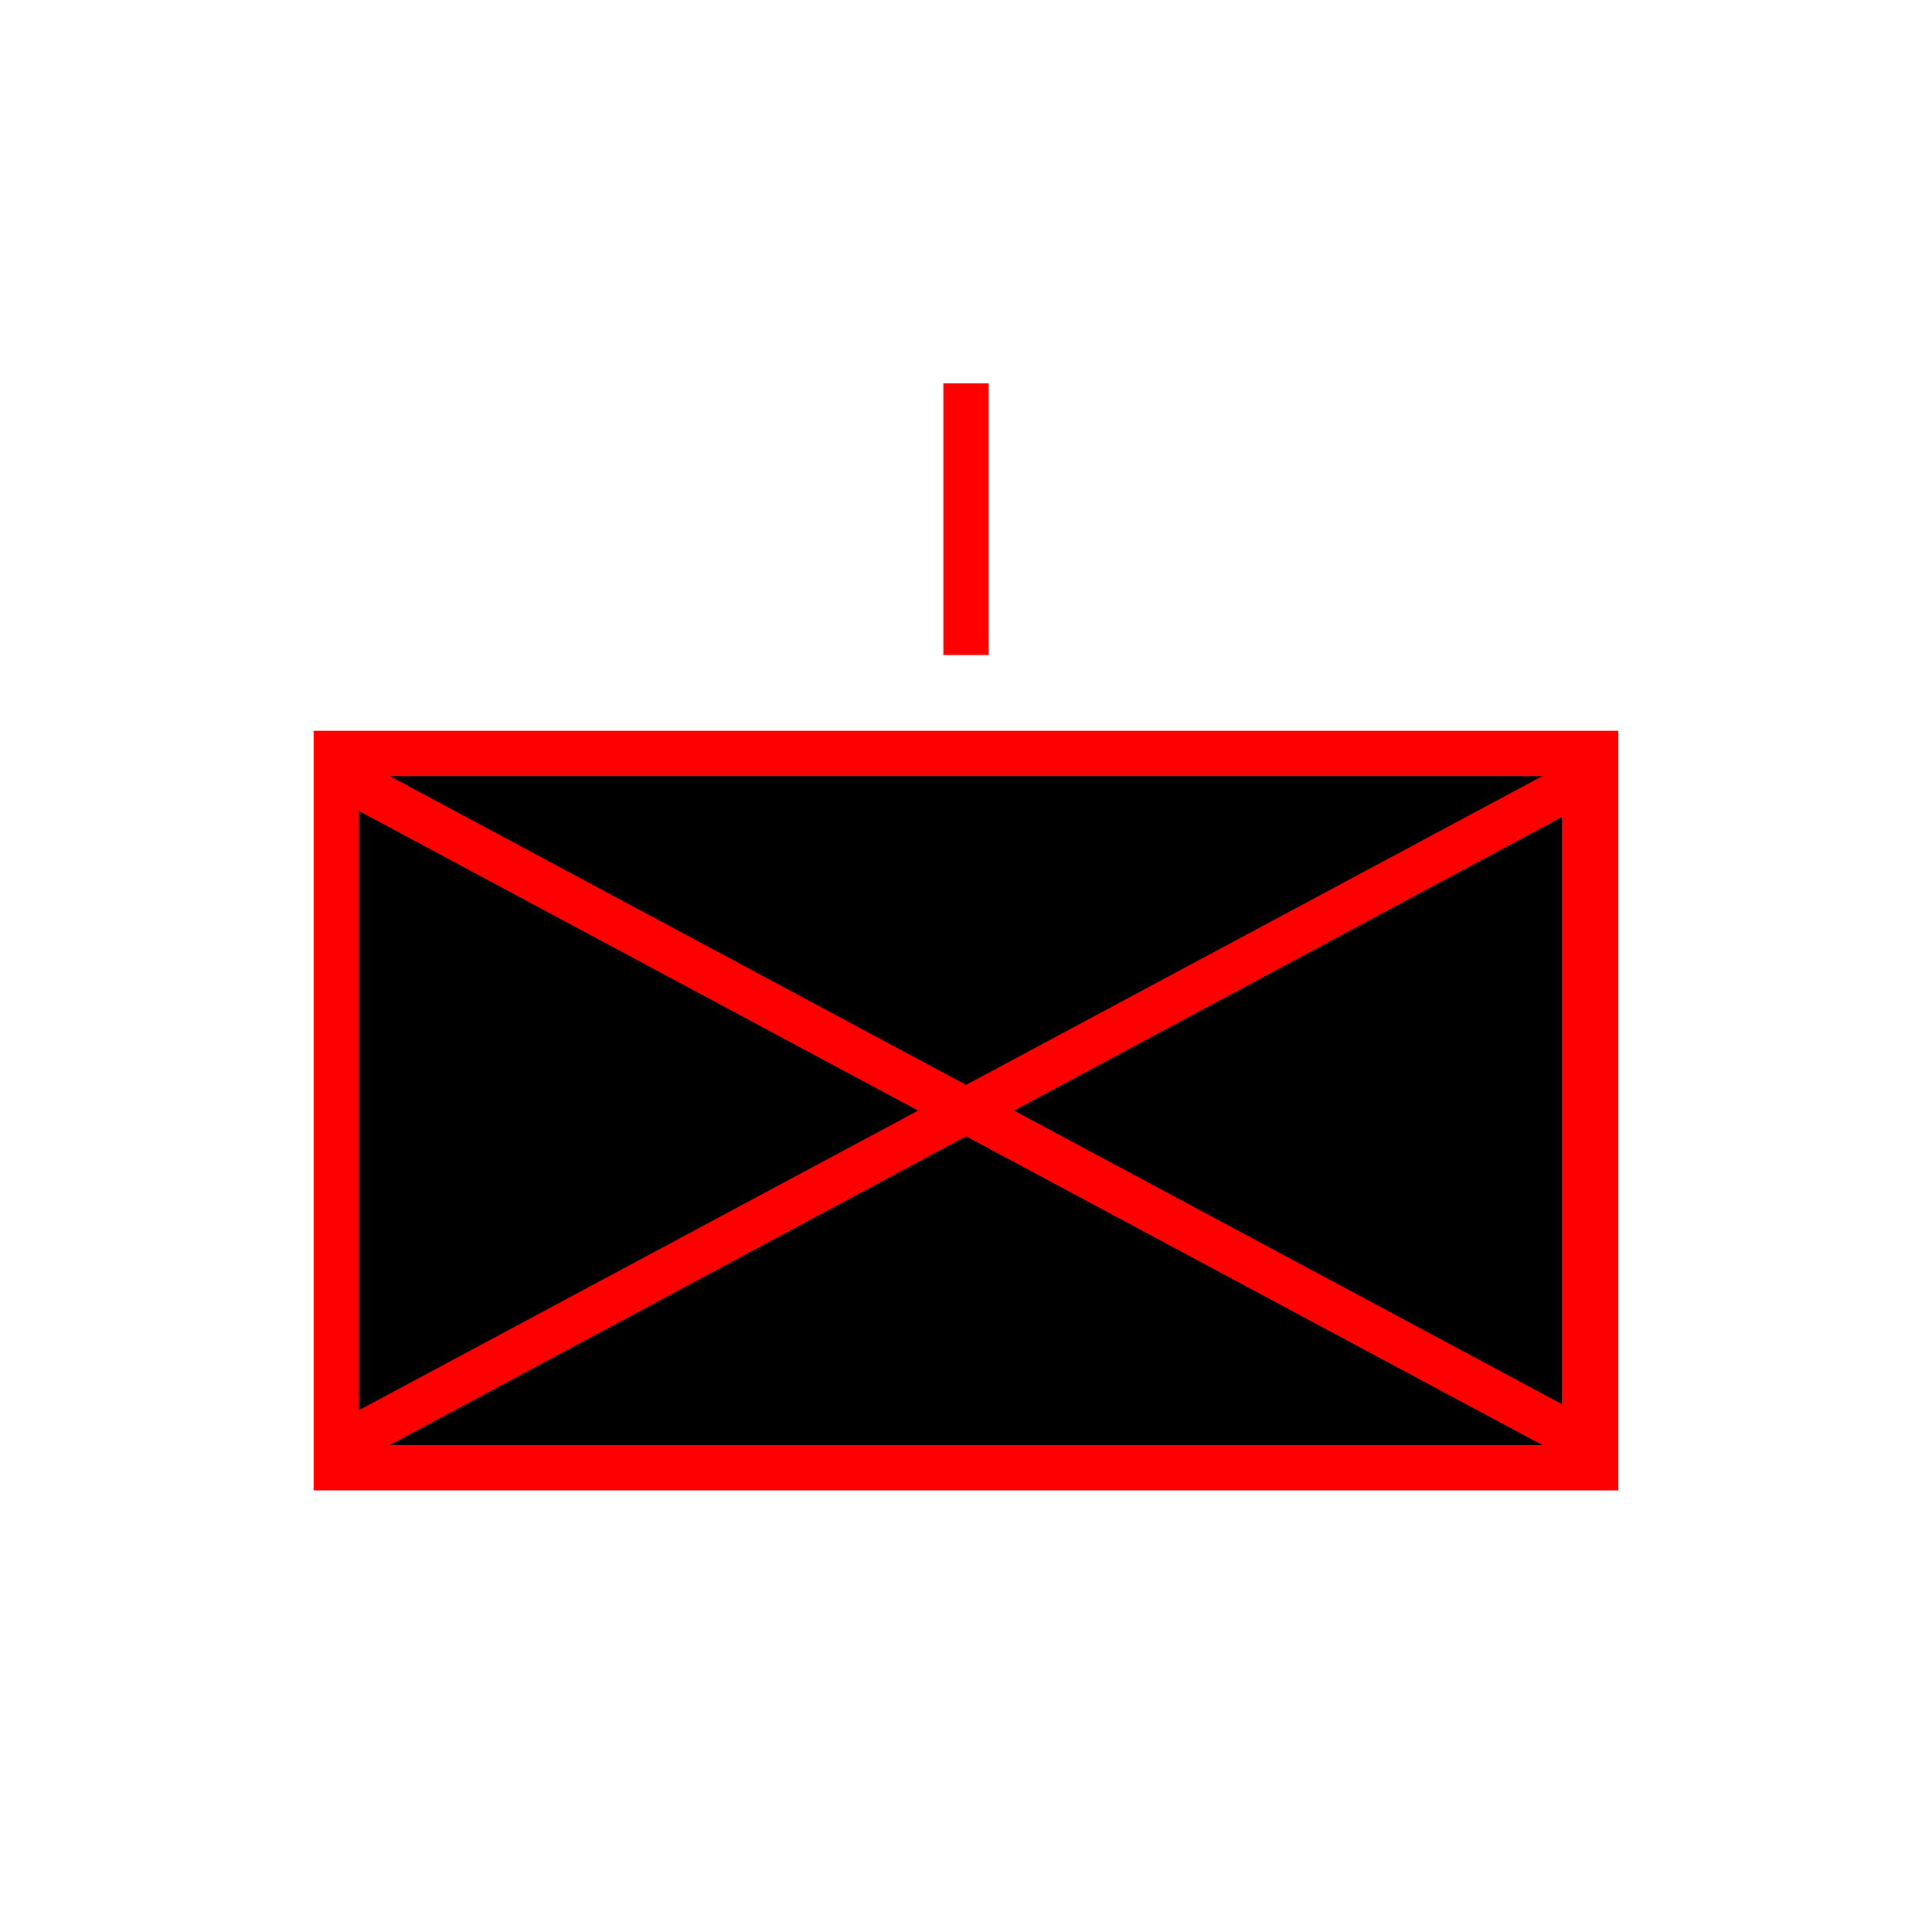 <?xml version="1.0" encoding="UTF-8" standalone="no"?>
<!DOCTYPE svg PUBLIC "-//W3C//DTD SVG 1.1//EN" "http://www.w3.org/Graphics/SVG/1.1/DTD/svg11.dtd">
<svg version="1.1" xmlns="http://www.w3.org/2000/svg" xmlns:xlink="http://www.w3.org/1999/xlink" preserveAspectRatio="xMidYMid meet" viewBox="0 0 640 640" width="200" height="200"><defs><path d="M111.4 249.59L528.6 249.59L528.6 486.21L111.4 486.21L111.4 249.59Z" id="byy653Ymf"></path><path d="M115.1 477.69L524.9 258.11L524.9 477.69L115.1 258.11" id="ckwOzZNmw"></path><path d="M312.5 127L327.5 127L327.5 217L312.5 217L312.5 127Z" id="aHn3nCMWk"></path></defs><g><g><g><g><filter id="shadow5030102" x="46.4" y="184.59" width="547.2" height="366.62" filterUnits="userSpaceOnUse" primitiveUnits="userSpaceOnUse"><feFlood></feFlood><feComposite in2="SourceAlpha" operator="in"></feComposite><feGaussianBlur stdDeviation="4.47"></feGaussianBlur><feOffset dx="0" dy="0" result="afterOffset"></feOffset><feFlood flood-color="#000000" flood-opacity="1"></feFlood><feComposite in2="afterOffset" operator="in"></feComposite><feMorphology operator="dilate" radius="20"></feMorphology><feComposite in2="SourceAlpha" operator="out"></feComposite></filter><path d="M111.4 249.59L528.6 249.59L528.6 486.21L111.4 486.21L111.4 249.59Z" id="a1ITQe5S7" fill="white" fill-opacity="1" filter="url(#shadow5030102)"></path></g><use xlink:href="#byy653Ymf" opacity="1" fill="#000000" fill-opacity="1"></use><g><use xlink:href="#byy653Ymf" opacity="1" fill-opacity="0" stroke="#ff0000" stroke-width="15" stroke-opacity="1"></use></g></g><g><g><use xlink:href="#ckwOzZNmw" opacity="1" fill-opacity="0" stroke="#ff0000" stroke-width="15" stroke-opacity="1"></use></g></g><g><g><filter id="shadow7527020" x="247.5" y="62" width="145" height="220" filterUnits="userSpaceOnUse" primitiveUnits="userSpaceOnUse"><feFlood></feFlood><feComposite in2="SourceAlpha" operator="in"></feComposite><feGaussianBlur stdDeviation="4.47"></feGaussianBlur><feOffset dx="0" dy="0" result="afterOffset"></feOffset><feFlood flood-color="#000000" flood-opacity="1"></feFlood><feComposite in2="afterOffset" operator="in"></feComposite><feMorphology operator="dilate" radius="20"></feMorphology><feComposite in2="SourceAlpha" operator="out"></feComposite></filter><path d="M312.5 127L327.5 127L327.5 217L312.5 217L312.5 127Z" id="aFz7f88Yd" fill="white" fill-opacity="1" filter="url(#shadow7527020)"></path></g><use xlink:href="#aHn3nCMWk" opacity="1" fill="#ff0000" fill-opacity="1"></use></g></g></g></svg>